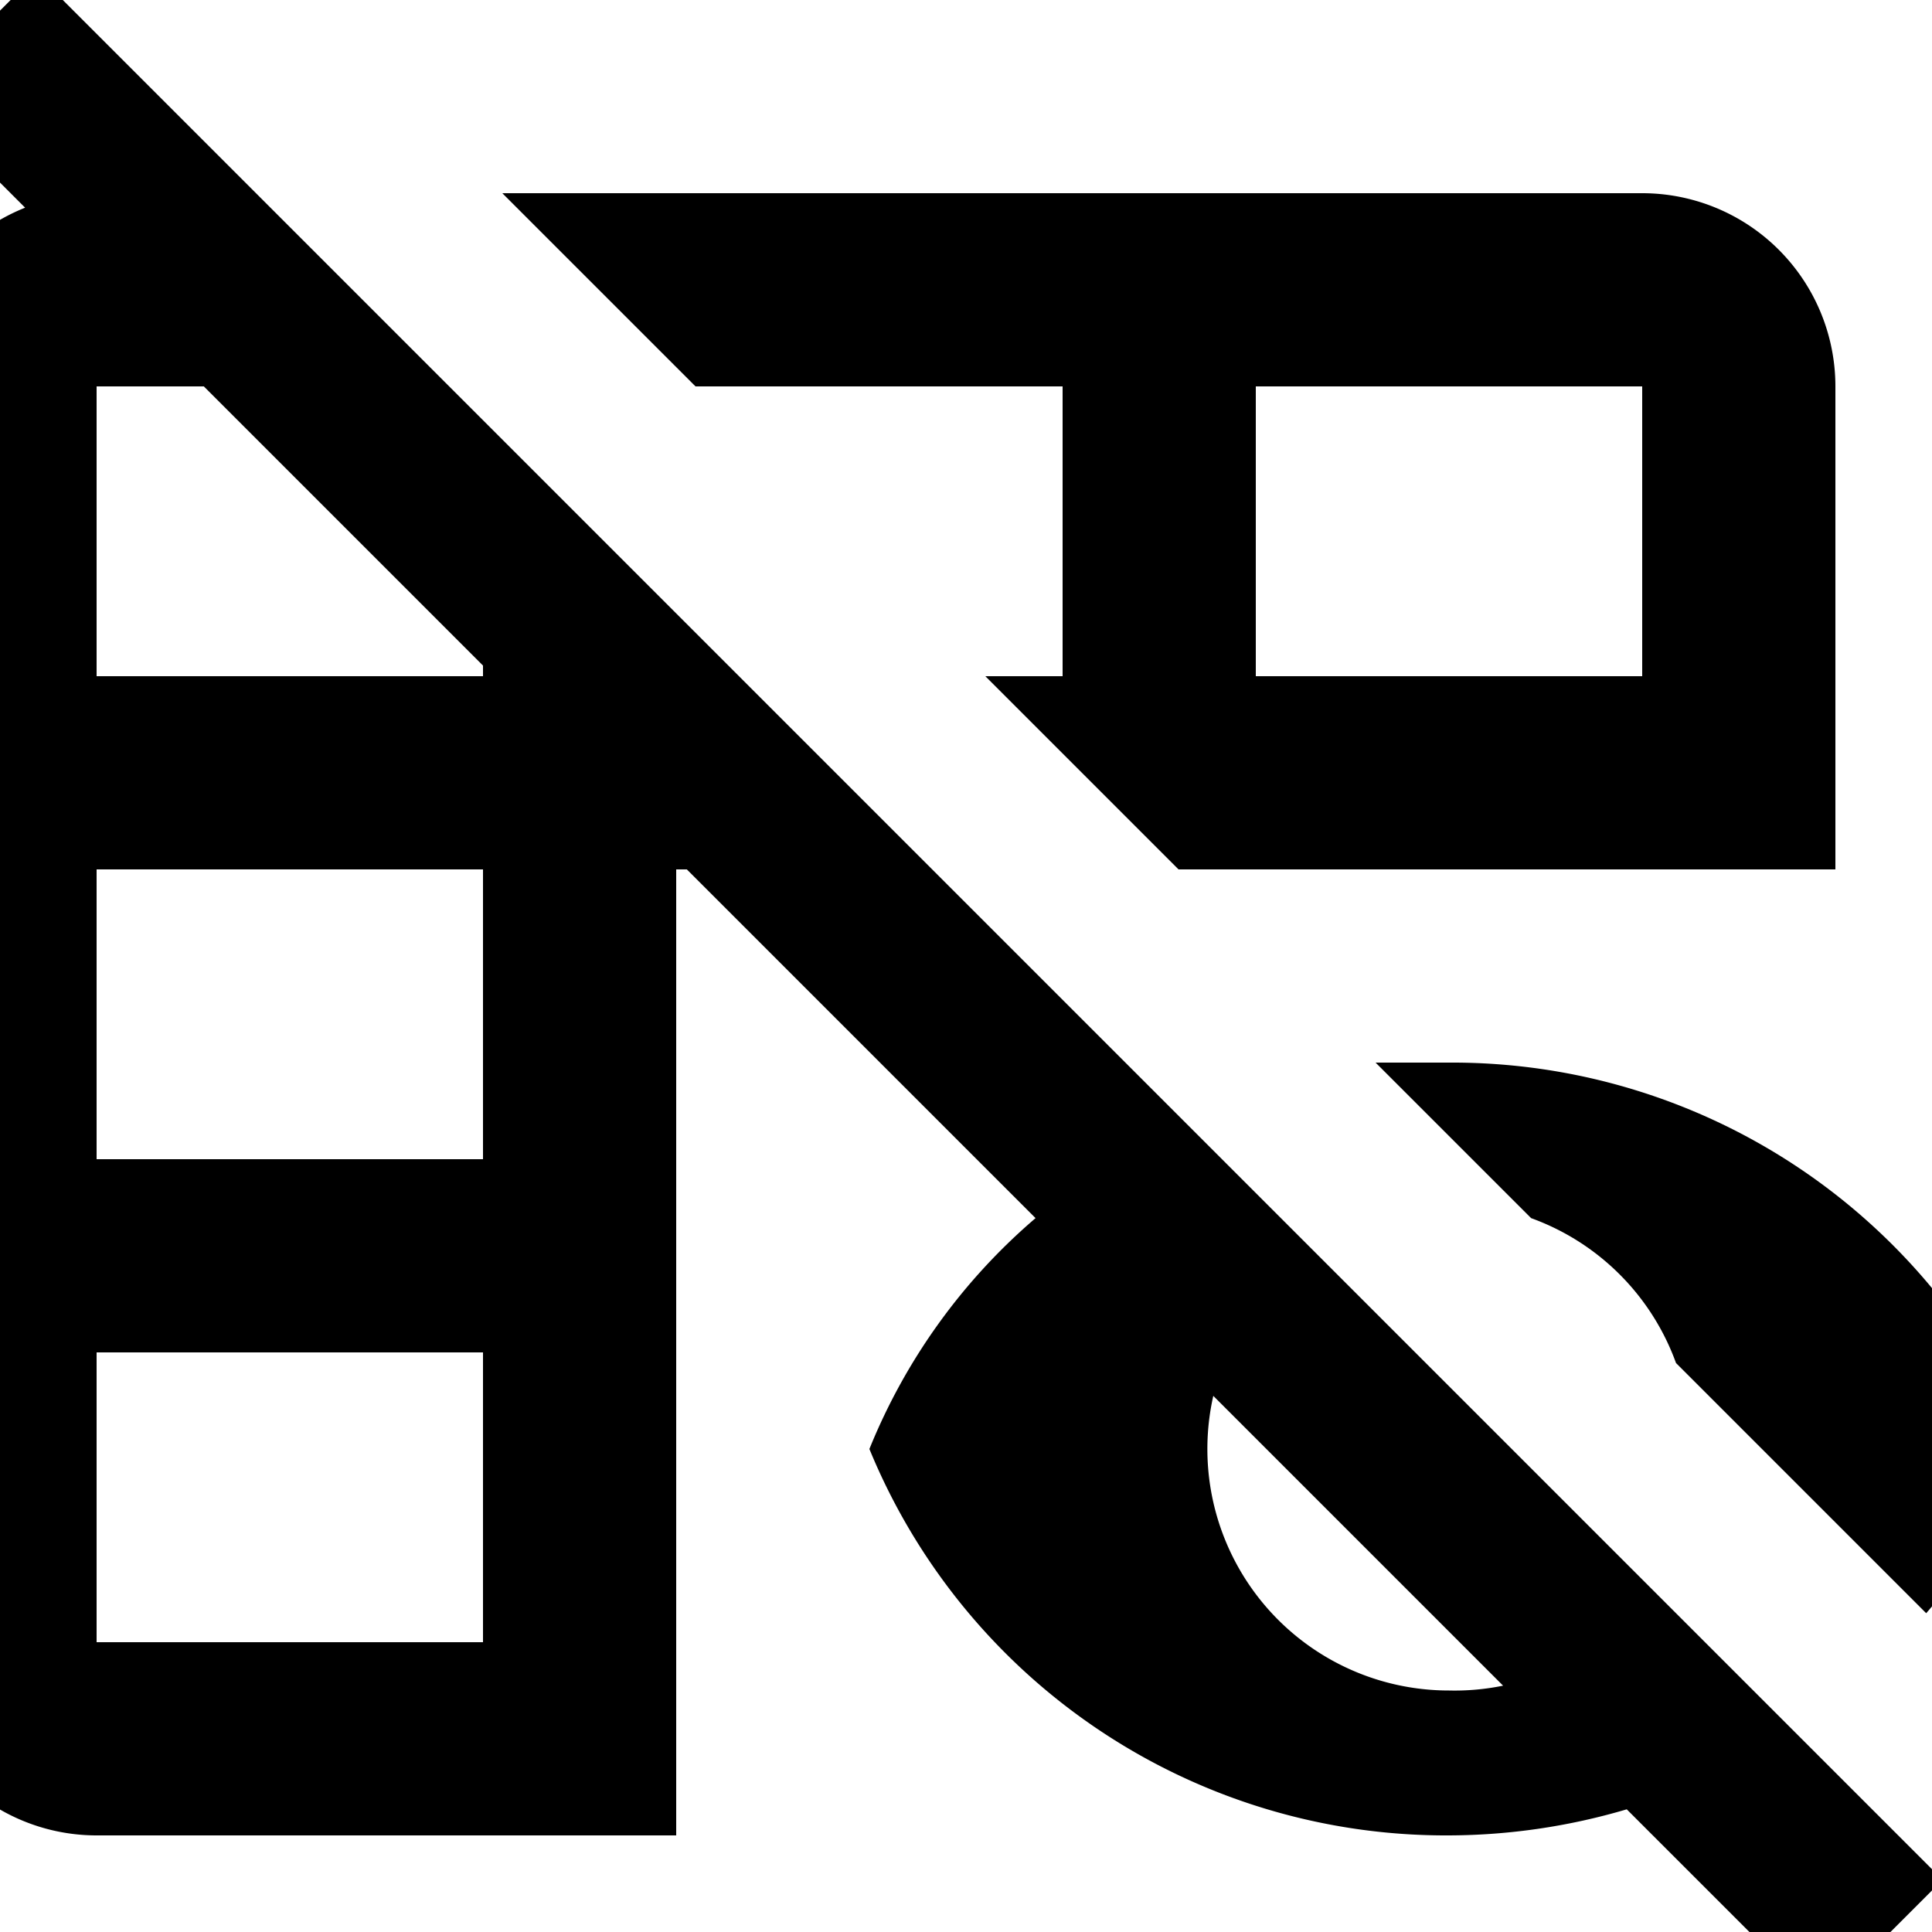 <?xml version="1.0" encoding="UTF-8"?><!DOCTYPE svg PUBLIC "-//W3C//DTD SVG 1.1//EN" "http://www.w3.org/Graphics/SVG/1.1/DTD/svg11.dtd"><svg xmlns="http://www.w3.org/2000/svg" xmlns:xlink="http://www.w3.org/1999/xlink" version="1.1" id="mdi-table-headers-eye-off" width="24" height="24" viewBox="2 2 20 20"><path d="M2.38 1.73L1.11 3L2.26 4.15A2 2 0 0 0 1 6V19A2 2 0 0 0 3 21H9V11H9.11L12.72 14.61A6.21 6.21 0 0 0 11 17A6.45 6.45 0 0 0 17 21A6.55 6.55 0 0 0 18.84 20.73L20.84 22.73L22.11 21.46L20.58 19.93M7 19H3V16H7M7 14H3V11H7M7 9H3V6H4.11L7 8.89M17 19.5A2.5 2.5 0 0 1 14.56 16.45L17.56 19.45A2.5 2.5 0 0 1 17 19.5M16.24 13L17.85 14.61A2.5 2.5 0 0 1 19.35 16.11L21.94 18.7A6.44 6.44 0 0 0 23 17A6.45 6.45 0 0 0 17 13H16.24M13 6V9H12.2L14.2 11H21V6A2 2 0 0 0 19 4H7.2L9.2 6M15 6H19V9H15Z" /></svg>